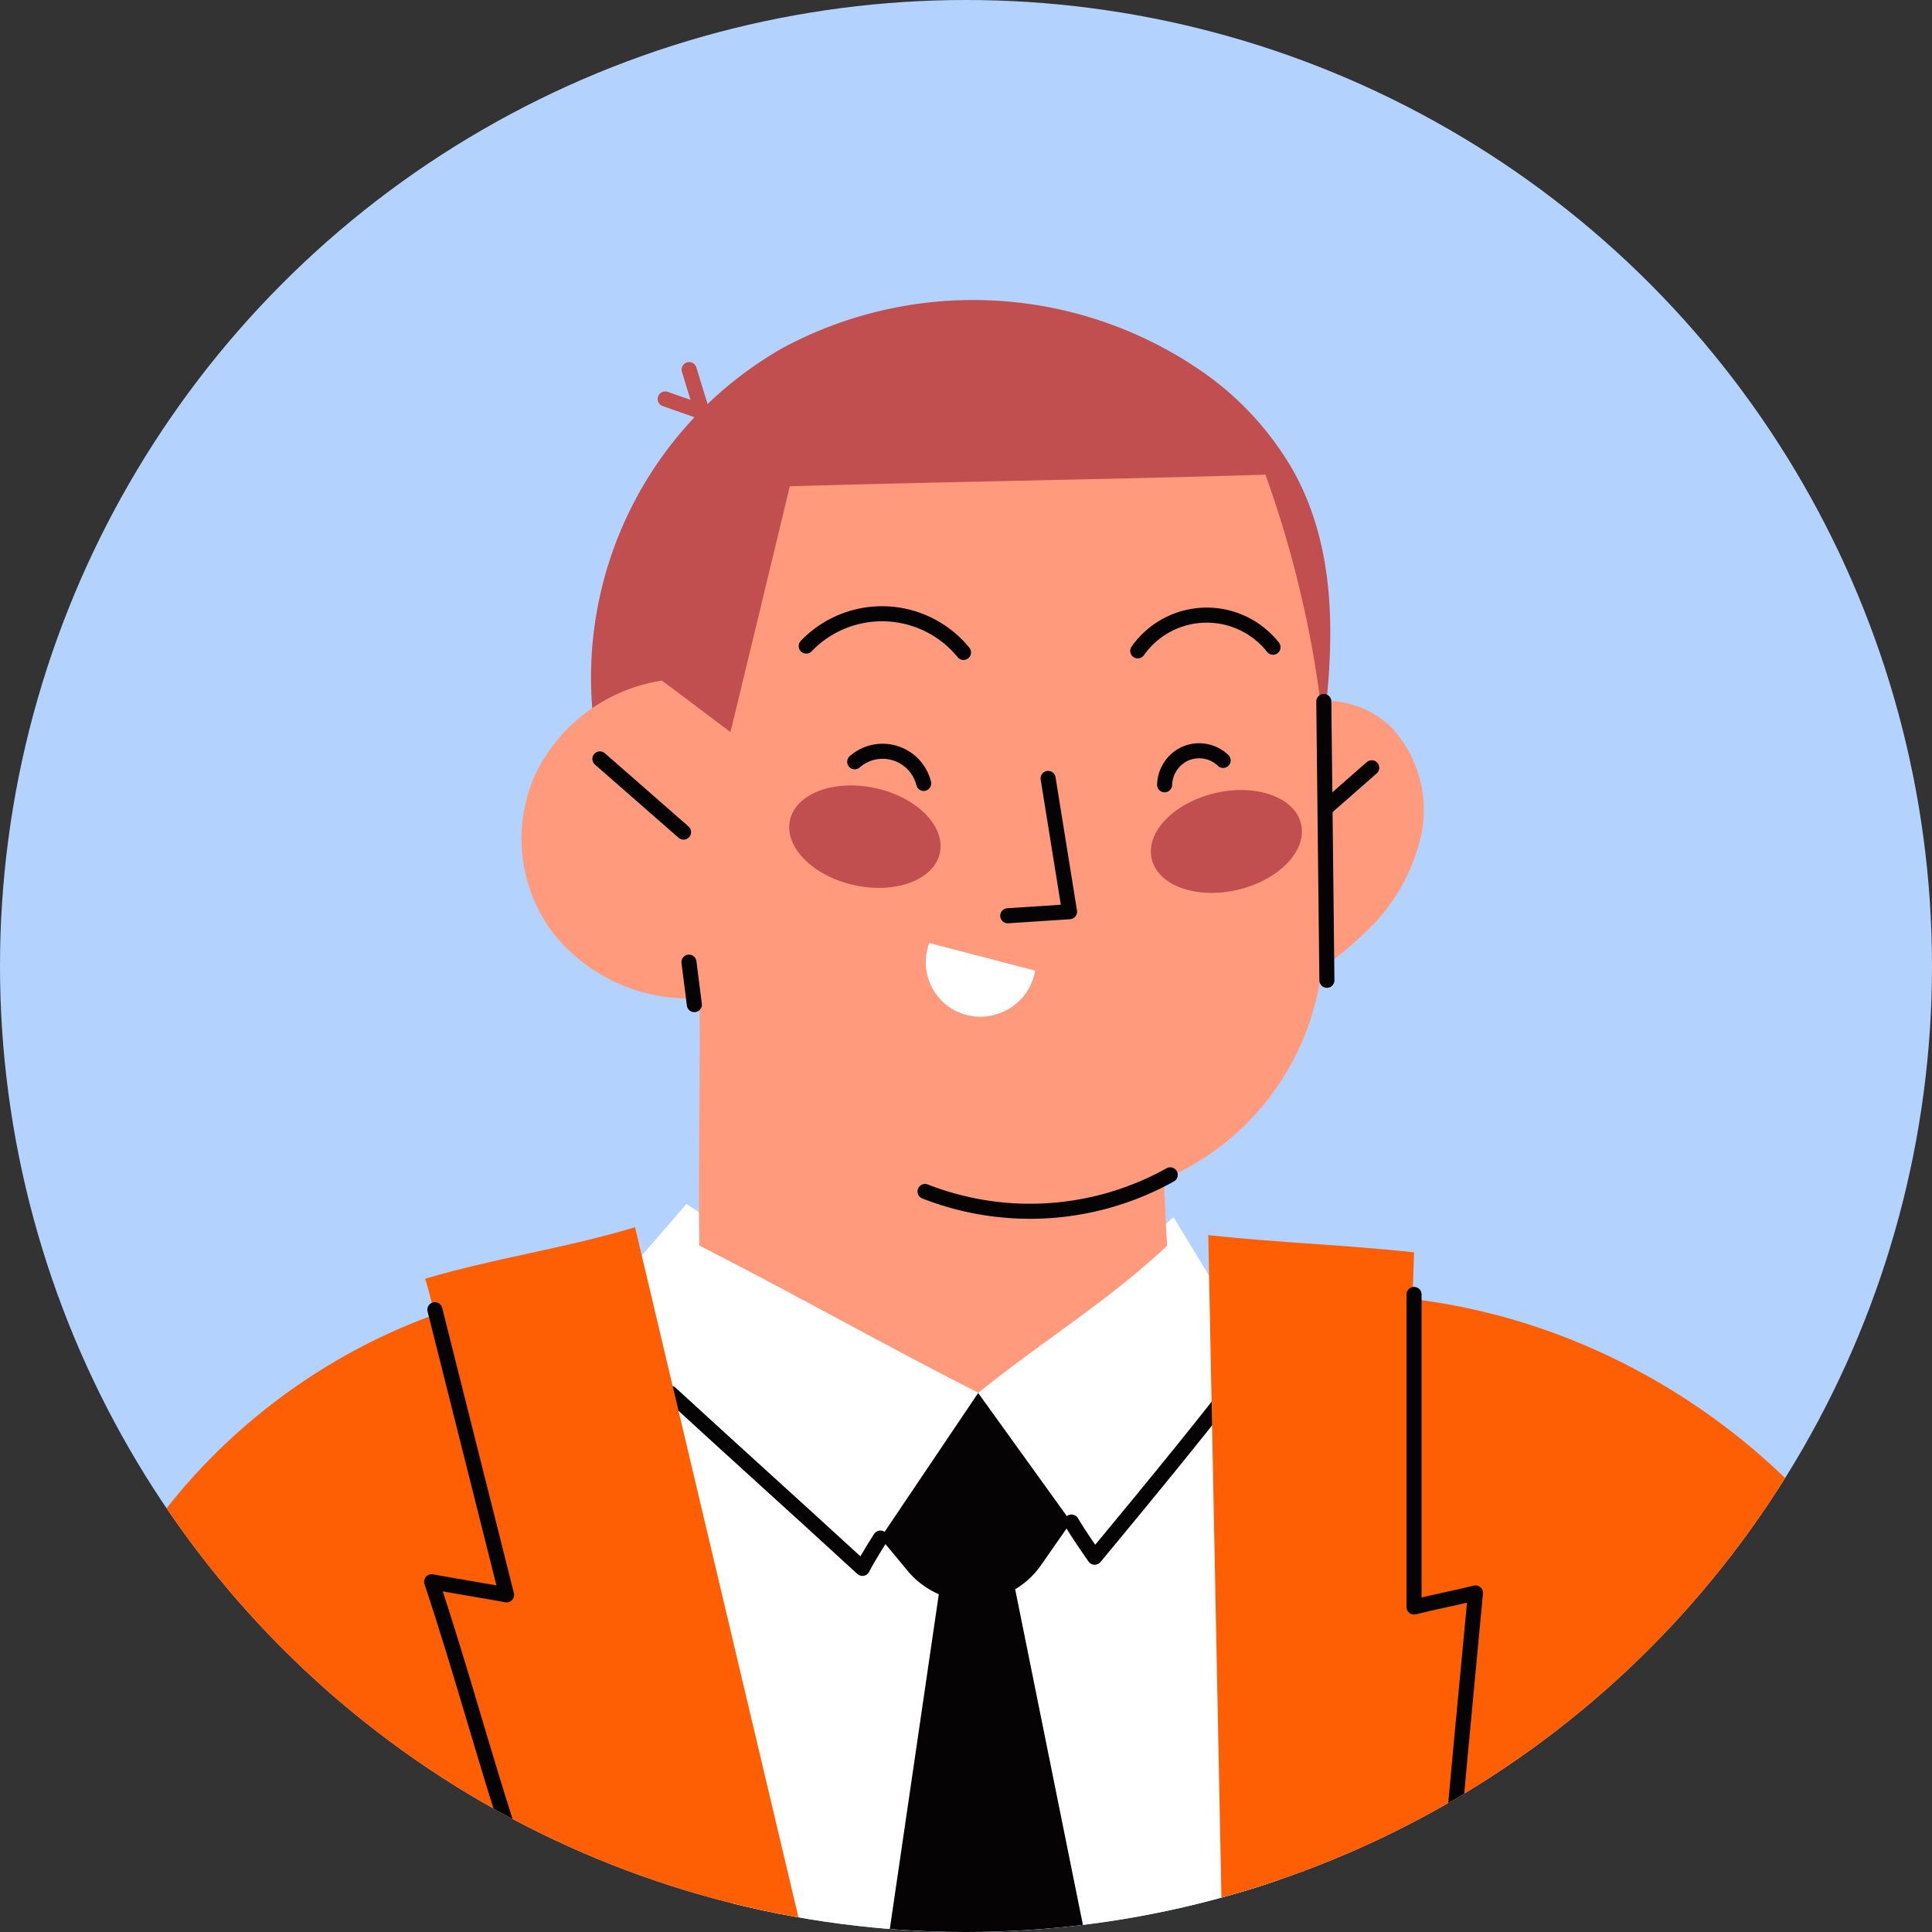 <svg xmlns="http://www.w3.org/2000/svg" xmlns:xlink="http://www.w3.org/1999/xlink" viewBox="0 0 100 100"><rect x="0" y="0" width="100" height="100" fill="#333333" stroke="none"/><defs><style>.cls-1{fill:#b4d2fe;}.cls-2{clip-path:url(#clip-path);}.cls-3,.cls-7{fill:none;stroke-linecap:round;stroke-linejoin:round;stroke-width:0.78px;}.cls-3{stroke:#c14f4f;}.cls-4{fill:#c14f4f;}.cls-5{fill:#fff;}.cls-6{fill:#060305;}.cls-7{stroke:#060305;}.cls-8{fill:#fe5e04;}.cls-9{fill:#ff9a7d;}</style><clipPath id="clip-path"><circle class="cls-1" cx="50" cy="50" r="50"/></clipPath></defs><g id="OBJECTS"><circle class="cls-1" cx="50" cy="50" r="50"/><g class="cls-2"><path class="cls-3" d="M34.43,20.65l1.91.67-.67-2.19"/><path class="cls-4" d="M30.7,37.14A19.64,19.64,0,0,1,40.53,18a20.82,20.82,0,0,1,22,1.45,15.84,15.84,0,0,1,4.4,4.9c2.86,5.12,1.94,11.37,1,17.12Z"/><path class="cls-5" d="M63.65,71.66,65,70l-4.26-7-3.84,3.48A27.77,27.77,0,0,0,41.19,66l-5.66-3.68-5,5.77,2.12,2Q35.45,85,38.2,100c9.3,2.74,19.28,2.92,28.15-1C65.53,89.81,64.51,80.79,63.65,71.66Z"/><path class="cls-6" d="M50.63,72.1l-5.06,7.51L47,81.33a4.34,4.34,0,0,0,6.87-.3l1.57-2.25Z"/><polygon class="cls-6" points="49.16 78.64 45.7 102.28 56.42 101.46 51.76 78.37 49.16 78.64"/><path class="cls-7" d="M34.71,72.12c3.58,3.29,6.35,5.77,9.93,9.06.27-.55.93-1.57.93-1.57"/><path class="cls-7" d="M55.46,78.78c.34.6,1.2,1.82,1.2,1.82s4.06-4.87,6.51-8"/><path class="cls-8" d="M100.32,88.67c-4.07-11.49-15.1-20-27.21-21.43l.08-2.42c-3.8-.41-6.86-.48-10.65-.89l.71,35.74C76.1,100.52,89.87,96.19,100.32,88.67Z"/><path class="cls-7" d="M73.19,67V83.18c1.15-.29,2-.44,3.18-.73-.49,5.18-1,10.53-1.45,15.71"/><path class="cls-8" d="M41.63,100.52l-8.76-37C29.31,64.6,25.6,65.12,22,66.19c.23.66.3,1.19.54,1.84-9.72,3.48-17.66,12-19.46,22.22A95.94,95.94,0,0,0,41.63,100.52Z"/><path class="cls-7" d="M22.51,67.79l3.71,14.76c-1.31-.24-2.58-.44-3.88-.68,1.57,4.69,2.84,9.53,4.41,14.22"/><path class="cls-9" d="M72,37.63a4.89,4.89,0,0,0-3.66-1.35A56.21,56.21,0,0,0,65.5,24.57c-8.2.25-16.42.36-24.62.6q-1.53,6.36-3.07,12.72c-1.13-.84-2.41-1.82-3.55-2.66a8.73,8.73,0,0,0-6.62,5,8.12,8.12,0,0,0,.94,8,9,9,0,0,0,7.62,3.44c.06,4.21-.07,8.59,0,12.8,4.86,2.48,9.58,5.15,14.44,7.62,3.35-2.71,6.62-4.67,9.77-7.61-.08-1.2-.1-2.23-.18-3.43a13.6,13.6,0,0,0,8.14-10.6c0-.1,0-.21,0-.31a17.2,17.2,0,0,0,2.2-1.79,9.89,9.89,0,0,0,3-5.15A6.29,6.29,0,0,0,72,37.63Z"/><ellipse class="cls-4" cx="44.77" cy="43.31" rx="2.57" ry="3.97" transform="translate(-7.14 77.74) rotate(-77.61)"/><ellipse class="cls-4" cx="63.48" cy="43.55" rx="3.97" ry="2.57" transform="translate(-8.27 15.65) rotate(-13.2)"/><path class="cls-7" d="M68.52,36.31l.16,14.43"/><path class="cls-7" d="M68.65,41.8,71,39.74"/><path class="cls-7" d="M31.05,39.28l4.33,3.79"/><path class="cls-7" d="M35.94,52l-.28-2.2"/><path class="cls-7" d="M47.88,61.67a14.91,14.91,0,0,0,12.69-.86"/><path class="cls-5" d="M53.58,50.24,48.1,48.81a2.82,2.82,0,0,0,3.59,3.65A2.85,2.85,0,0,0,53.58,50.24Z"/><path class="cls-7" d="M41.73,33.44a5.44,5.44,0,0,1,8.14.33"/><path class="cls-7" d="M58.89,33.69a4.37,4.37,0,0,1,7-.19"/><path class="cls-7" d="M54.25,40.29l1.11,6.9-3.2.21"/><path class="cls-7" d="M44.24,39.43a2.19,2.19,0,0,1,3.57,1.12"/><path class="cls-7" d="M60.28,40.62A1.83,1.83,0,0,1,61.37,39a1.8,1.8,0,0,1,1.94.36"/></g></g></svg>
